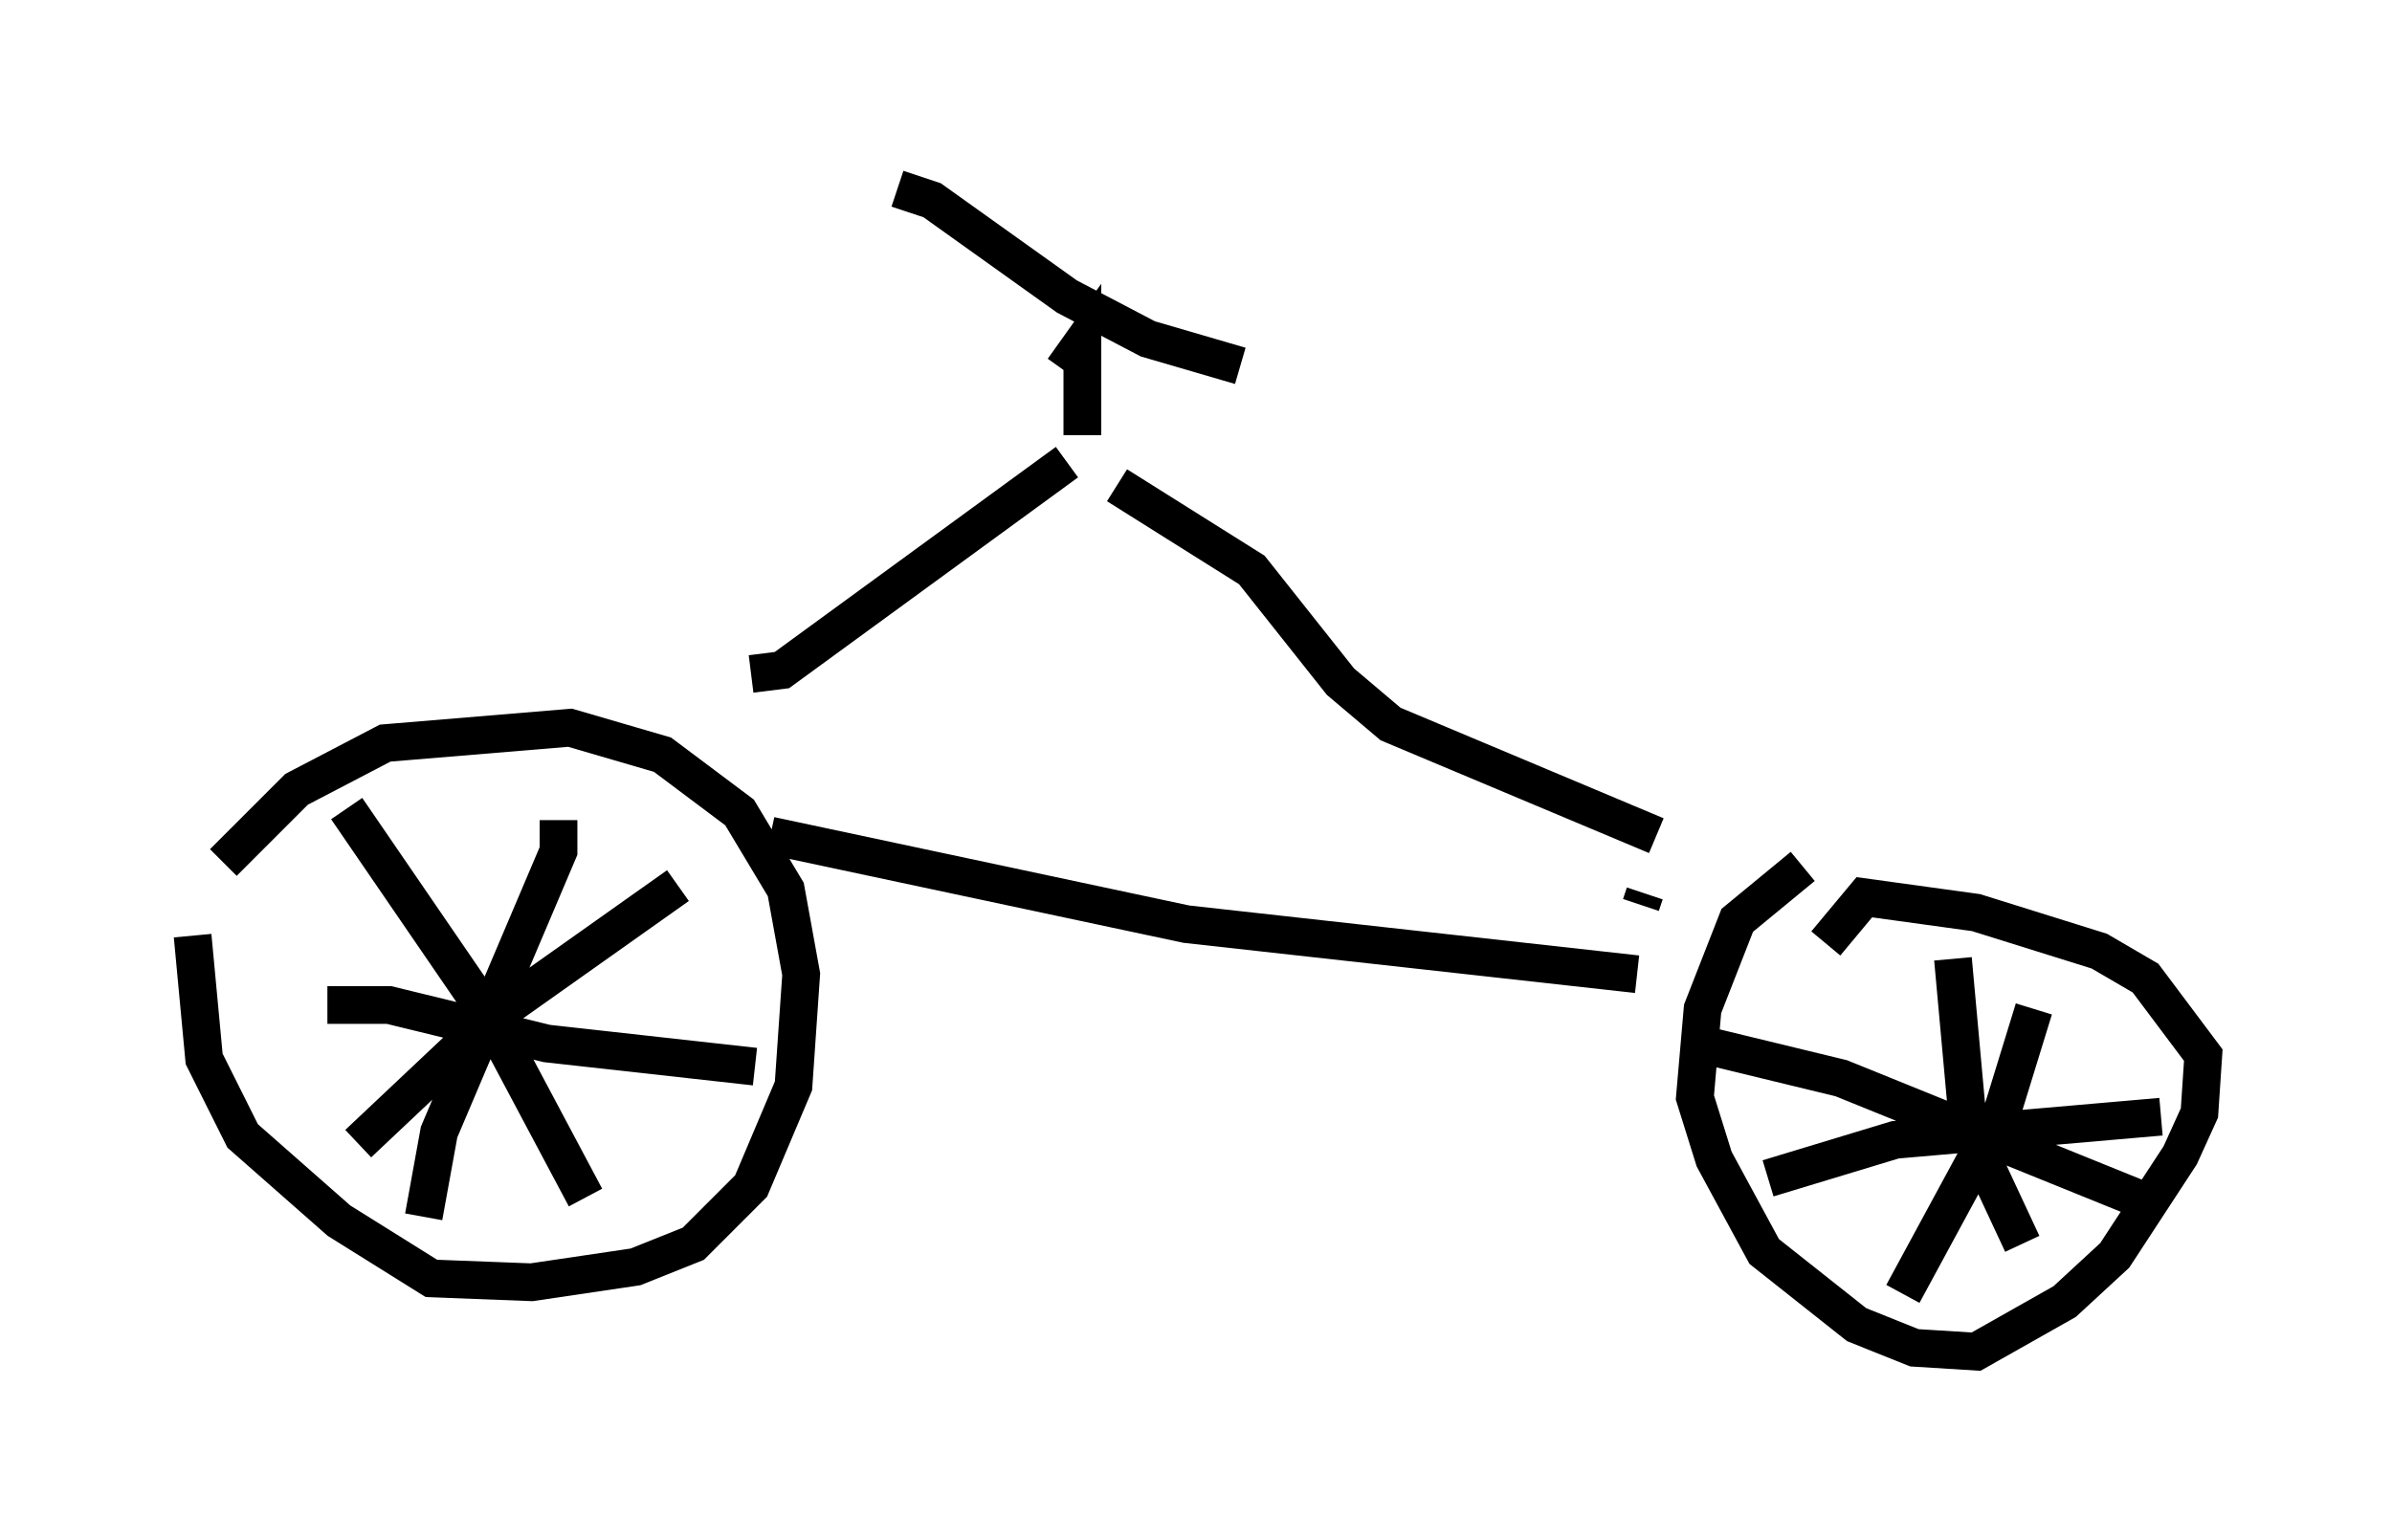 <?xml version="1.0" encoding="utf-8" ?>
<svg baseProfile="full" height="40.83" version="1.1" width="63.39" xmlns="http://www.w3.org/2000/svg" xmlns:ev="http://www.w3.org/2001/xml-events" xmlns:xlink="http://www.w3.org/1999/xlink"><defs /><rect fill="white" height="40.83" width="63.39" x="0" y="0" /><path d="M5, 24.702 m0.919, -1.838 l1.94, -1.94 2.348, -1.225 l4.9, -0.408 2.45, 0.715 l2.042, 1.531 1.225, 2.042 l0.408, 2.246 -0.204, 2.96 l-1.123, 2.654 -1.531, 1.531 l-1.531, 0.613 -2.756, 0.408 l-2.654, -0.102 -2.45, -1.531 l-2.552, -2.246 -1.021, -2.042 l-0.306, -3.267 m4.083, -3.369 l3.777, 5.513 2.552, 4.798 m2.45, -8.269 l-4.9, 3.471 -3.573, 3.369 m5.308, -8.575 l0.0, 0.817 -3.165, 7.452 l-0.408, 2.246 m-2.552, -5.615 l1.633, 0.0 4.185, 1.021 l5.513, 0.613 m0.408, -6.125 l11.025, 2.348 11.944, 1.327 m4.39, -2.858 l-1.735, 1.429 -0.919, 2.348 l-0.204, 2.348 0.51, 1.633 l1.327, 2.45 2.45, 1.94 l1.531, 0.613 1.633, 0.102 l2.348, -1.327 1.327, -1.225 l1.735, -2.654 0.51, -1.123 l0.102, -1.531 -1.531, -2.042 l-1.225, -0.715 -3.267, -1.021 l-2.96, -0.408 -1.021, 1.225 m-2.96, 2.756 l3.369, 0.817 8.065, 3.267 m-2.96, -5.104 l-0.817, 2.654 -2.654, 4.9 m-3.573, -3.063 l3.369, -1.021 7.044, -0.613 m-5.513, -4.185 l0.408, 4.492 1.429, 3.063 m-10.106, -8.983 l0.102, -0.306 m0.306, -1.531 l-7.044, -2.96 -1.327, -1.123 l-2.348, -2.96 -3.573, -2.246 m-9.698, 5.002 l0.817, -0.102 7.554, -5.513 m0.408, -0.715 l0.0, -2.45 -0.51, 0.715 m-4.39, -4.798 l0.919, 0.306 3.573, 2.552 l2.144, 1.123 2.45, 0.715 " fill="none" stroke="black" stroke-width="1" /></svg>